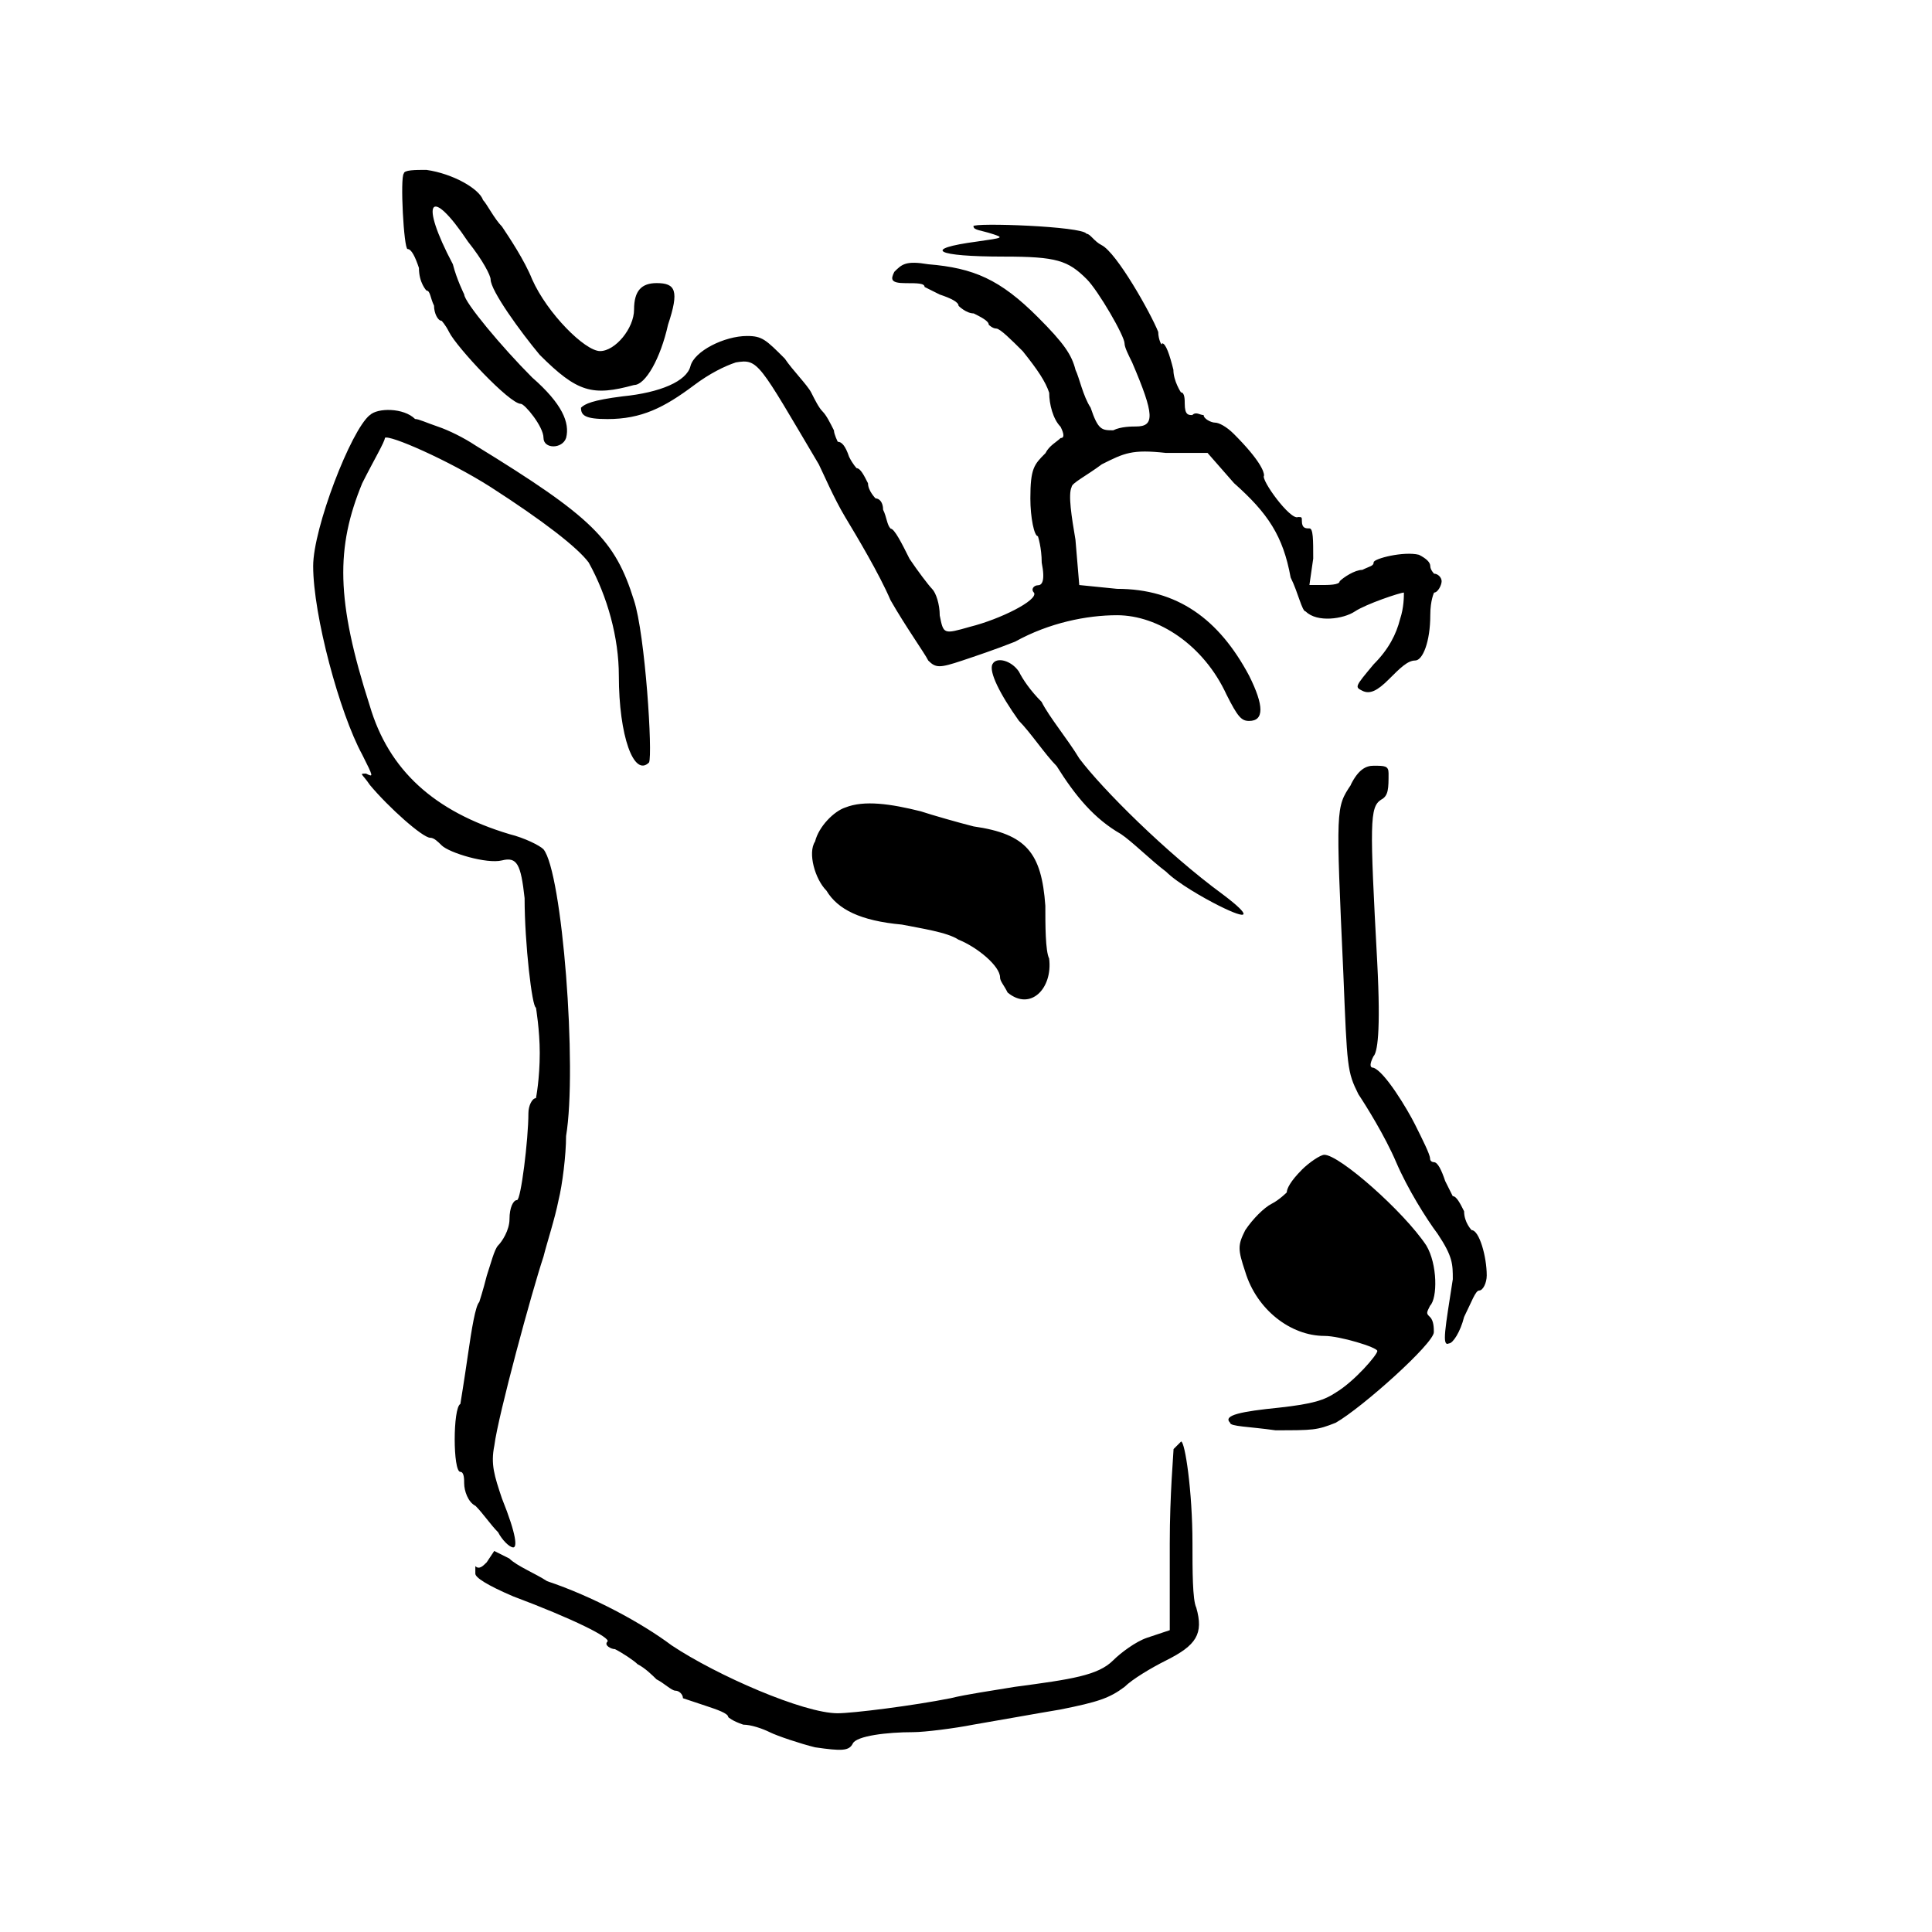 <!-- Generated by IcoMoon.io -->
<svg version="1.1" xmlns="http://www.w3.org/2000/svg" width="32" height="32" viewBox="0 0 32 32">
<title>Barking-deer</title>
<path d="M6.688 2.875c-0.063 0.063 0 1.25 0.063 1.25s0.125 0.125 0.188 0.313c0 0.25 0.125 0.375 0.125 0.375 0.063 0 0.063 0.125 0.125 0.25 0 0.125 0.063 0.25 0.125 0.25 0 0 0.063 0.063 0.125 0.188 0.125 0.25 1 1.188 1.188 1.188 0.063 0 0.375 0.375 0.375 0.563s0.313 0.188 0.375 0c0.063-0.25-0.063-0.563-0.563-1-0.5-0.5-1.125-1.25-1.125-1.375 0 0-0.125-0.25-0.188-0.5-0.563-1.063-0.375-1.313 0.25-0.375 0.25 0.313 0.375 0.563 0.375 0.625 0 0.188 0.5 0.875 0.813 1.25 0.625 0.625 0.875 0.688 1.563 0.5 0.188 0 0.438-0.438 0.563-1 0.188-0.563 0.125-0.688-0.188-0.688-0.25 0-0.375 0.125-0.375 0.438s-0.313 0.688-0.563 0.688c-0.25 0-0.875-0.625-1.125-1.188-0.125-0.313-0.375-0.688-0.5-0.875-0.125-0.125-0.25-0.375-0.313-0.438-0.063-0.188-0.5-0.438-0.938-0.5-0.188 0-0.375 0-0.375 0.063zM16.125 3.75c0 0.063 0.125 0.063 0.313 0.125s0.188 0.063-0.25 0.125c-0.938 0.125-0.688 0.25 0.438 0.25 0.875 0 1.063 0.063 1.375 0.375 0.188 0.188 0.625 0.938 0.625 1.063 0 0.063 0.063 0.188 0.125 0.313 0.375 0.875 0.375 1.063 0.063 1.063-0.063 0-0.25 0-0.375 0.063-0.188 0-0.25 0-0.375-0.375-0.125-0.188-0.188-0.5-0.25-0.625-0.063-0.25-0.188-0.438-0.625-0.875-0.625-0.625-1.063-0.813-1.813-0.875-0.375-0.063-0.438 0-0.563 0.125-0.063 0.125-0.063 0.188 0.188 0.188 0.188 0 0.313 0 0.313 0.063 0 0 0.125 0.063 0.25 0.125 0.188 0.063 0.313 0.125 0.313 0.188 0 0 0.125 0.125 0.25 0.125 0.125 0.063 0.25 0.125 0.25 0.188 0 0 0.063 0.063 0.125 0.063s0.25 0.188 0.438 0.375c0.25 0.313 0.375 0.5 0.438 0.688 0 0.188 0.063 0.438 0.188 0.563 0.063 0.125 0.063 0.188 0 0.188-0.063 0.063-0.188 0.125-0.25 0.25-0.188 0.188-0.25 0.25-0.25 0.75 0 0.313 0.063 0.625 0.125 0.625 0 0 0.063 0.188 0.063 0.438 0.063 0.313 0 0.375-0.063 0.375s-0.125 0.063-0.063 0.125c0.063 0.125-0.563 0.438-1.063 0.563-0.438 0.125-0.438 0.125-0.5-0.188 0-0.188-0.063-0.375-0.125-0.438s-0.25-0.313-0.375-0.5c-0.125-0.25-0.25-0.5-0.313-0.5-0.063-0.063-0.063-0.188-0.125-0.313 0-0.125-0.063-0.188-0.125-0.188 0 0-0.125-0.125-0.125-0.25-0.063-0.125-0.125-0.25-0.188-0.25 0 0-0.063-0.063-0.125-0.188-0.063-0.188-0.125-0.25-0.188-0.25 0 0-0.063-0.125-0.063-0.188-0.063-0.125-0.125-0.25-0.188-0.313s-0.125-0.188-0.188-0.313c-0.063-0.125-0.313-0.375-0.438-0.563-0.313-0.313-0.375-0.375-0.625-0.375-0.375 0-0.875 0.25-0.938 0.5s-0.5 0.438-1.125 0.5c-0.5 0.063-0.625 0.125-0.688 0.188 0 0.125 0.063 0.188 0.438 0.188 0.563 0 0.938-0.188 1.438-0.563 0.25-0.188 0.5-0.313 0.688-0.375 0.375-0.063 0.375 0 1.375 1.688 0.063 0.125 0.25 0.563 0.438 0.875s0.563 0.938 0.75 1.375c0.25 0.438 0.563 0.875 0.625 1 0.125 0.125 0.188 0.125 0.563 0 0.188-0.063 0.563-0.188 0.875-0.313 0.563-0.313 1.188-0.438 1.688-0.438 0.688 0 1.438 0.5 1.813 1.313 0.188 0.375 0.25 0.438 0.375 0.438 0.25 0 0.25-0.25 0-0.75-0.5-0.938-1.188-1.438-2.188-1.438l-0.625-0.063-0.063-0.75c-0.063-0.375-0.125-0.75-0.063-0.875 0-0.063 0.25-0.188 0.5-0.375 0.375-0.188 0.5-0.25 1.063-0.188h0.688l0.438 0.5c0.563 0.5 0.813 0.875 0.938 1.563 0.125 0.25 0.188 0.563 0.25 0.563 0.188 0.188 0.625 0.125 0.813 0s0.75-0.313 0.813-0.313c0 0.063 0 0.25-0.063 0.438-0.063 0.25-0.188 0.5-0.438 0.75-0.313 0.375-0.313 0.375-0.188 0.438s0.25 0 0.438-0.188c0.188-0.188 0.313-0.313 0.438-0.313s0.25-0.313 0.25-0.75c0-0.25 0.063-0.375 0.063-0.375 0.063 0 0.125-0.125 0.125-0.188s-0.063-0.125-0.125-0.125c0 0-0.063-0.063-0.063-0.125s-0.063-0.125-0.188-0.188c-0.25-0.063-0.75 0.063-0.75 0.125s-0.063 0.063-0.188 0.125c-0.125 0-0.313 0.125-0.375 0.188 0 0.063-0.188 0.063-0.313 0.063h-0.188l0.063-0.438c0-0.313 0-0.5-0.063-0.5s-0.125 0-0.125-0.125c0-0.063 0-0.063-0.063-0.063-0.125 0.063-0.625-0.625-0.563-0.688 0-0.063-0.063-0.25-0.5-0.688-0.125-0.125-0.25-0.188-0.313-0.188s-0.188-0.063-0.188-0.125c-0.063 0-0.125-0.063-0.188 0-0.063 0-0.125 0-0.125-0.188 0-0.063 0-0.188-0.063-0.188 0 0-0.125-0.188-0.125-0.375-0.063-0.25-0.125-0.438-0.188-0.438 0 0.063-0.063-0.063-0.063-0.188-0.125-0.313-0.688-1.313-0.938-1.438-0.125-0.063-0.188-0.188-0.25-0.188-0.063-0.125-1.875-0.188-1.875-0.125zM6.125 6.875c-0.313 0.25-0.938 1.875-0.938 2.5 0 0.813 0.438 2.438 0.813 3.125 0.188 0.375 0.188 0.375 0.063 0.313-0.125 0-0.063 0 0.063 0.188 0.313 0.375 0.875 0.875 1 0.875 0.063 0 0.125 0.063 0.188 0.125 0.125 0.125 0.75 0.313 1 0.25s0.313 0.063 0.375 0.625c0 0.75 0.125 1.813 0.188 1.813 0 0 0.063 0.375 0.063 0.75 0 0.438-0.063 0.75-0.063 0.75-0.063 0-0.125 0.125-0.125 0.25 0 0.438-0.125 1.438-0.188 1.438s-0.125 0.125-0.125 0.313c0 0.188-0.125 0.375-0.188 0.438s-0.125 0.313-0.188 0.5c-0.063 0.25-0.125 0.438-0.125 0.438-0.063 0.063-0.125 0.438-0.188 0.875s-0.125 0.813-0.125 0.813c-0.125 0.063-0.125 1.125 0 1.125 0.063 0 0.063 0.125 0.063 0.188 0 0.125 0.063 0.313 0.188 0.375 0.125 0.125 0.25 0.313 0.375 0.438 0.063 0.125 0.188 0.25 0.25 0.25s0.063-0.188-0.188-0.813c-0.125-0.375-0.188-0.563-0.125-0.875 0.063-0.5 0.625-2.563 0.813-3.125 0.063-0.25 0.188-0.625 0.25-0.938 0.063-0.25 0.125-0.75 0.125-1.063 0.188-1.125-0.063-4.375-0.375-4.75-0.063-0.063-0.313-0.188-0.563-0.25-1.25-0.375-2-1.063-2.313-2.125-0.563-1.75-0.563-2.625-0.125-3.688 0.188-0.375 0.375-0.688 0.375-0.75 0.063-0.063 1.063 0.375 1.75 0.813 0.875 0.563 1.438 1 1.625 1.25 0.313 0.563 0.5 1.25 0.5 1.875 0 1 0.25 1.688 0.5 1.438 0.063-0.125-0.063-2.125-0.25-2.688-0.313-1-0.688-1.375-2.625-2.563-0.188-0.125-0.438-0.25-0.625-0.313s-0.313-0.125-0.375-0.125c-0.188-0.188-0.625-0.188-0.75-0.063zM16.438 11c-0.063 0.125 0.125 0.5 0.438 0.938 0.188 0.188 0.438 0.563 0.625 0.75 0.313 0.5 0.625 0.875 1.063 1.125 0.188 0.125 0.5 0.438 0.75 0.625 0.188 0.188 0.625 0.438 0.875 0.563 0.5 0.25 0.563 0.188 0.063-0.188-0.938-0.688-2-1.75-2.375-2.25-0.188-0.313-0.5-0.688-0.625-0.938-0.188-0.188-0.313-0.375-0.375-0.5-0.125-0.188-0.375-0.25-0.438-0.125zM22.375 13c-0.25 0.375-0.25 0.375-0.125 3.125 0.063 1.563 0.063 1.625 0.25 2 0.125 0.188 0.438 0.688 0.625 1.125s0.5 0.938 0.688 1.188c0.25 0.375 0.25 0.5 0.25 0.75-0.125 0.813-0.188 1.125-0.063 1.063 0.063 0 0.188-0.188 0.25-0.438 0.125-0.25 0.188-0.438 0.25-0.438s0.125-0.125 0.125-0.25c0-0.313-0.125-0.75-0.25-0.75 0 0-0.125-0.125-0.125-0.313-0.063-0.125-0.125-0.25-0.188-0.25 0 0-0.063-0.125-0.125-0.25-0.063-0.188-0.125-0.313-0.188-0.313 0 0-0.063 0-0.063-0.063s-0.125-0.313-0.25-0.563-0.5-0.875-0.688-0.938c-0.063 0-0.063-0.063 0-0.188 0.063-0.063 0.125-0.375 0.063-1.563-0.125-2.313-0.125-2.563 0.063-2.688 0.125-0.063 0.125-0.188 0.125-0.438 0-0.125-0.063-0.125-0.25-0.125-0.125 0-0.25 0.063-0.375 0.313zM14 13.375c-0.188 0.063-0.438 0.313-0.5 0.563-0.125 0.188 0 0.625 0.188 0.813 0.188 0.313 0.563 0.5 1.25 0.563 0.313 0.063 0.75 0.125 0.938 0.25 0.313 0.125 0.688 0.438 0.688 0.625 0 0.063 0.063 0.125 0.125 0.25 0.375 0.313 0.75-0.063 0.688-0.563-0.063-0.125-0.063-0.563-0.063-0.875-0.063-0.875-0.313-1.188-1.188-1.313-0.25-0.063-0.688-0.188-0.875-0.25-0.5-0.125-0.938-0.188-1.25-0.063zM21.563 19.375c-0.188 0.188-0.25 0.313-0.25 0.375 0 0-0.125 0.125-0.25 0.188s-0.313 0.25-0.438 0.438c-0.125 0.25-0.125 0.313 0 0.688 0.188 0.625 0.75 1.063 1.313 1.063 0.25 0 0.875 0.188 0.875 0.25s-0.375 0.5-0.688 0.688c-0.188 0.125-0.375 0.188-0.938 0.25-0.625 0.063-0.938 0.125-0.813 0.25 0 0.063 0.313 0.063 0.75 0.125 0.625 0 0.688 0 1-0.125 0.438-0.25 1.625-1.313 1.625-1.5 0-0.063 0-0.188-0.063-0.25s-0.063-0.063 0-0.188c0.125-0.125 0.125-0.688-0.063-1-0.375-0.563-1.438-1.5-1.688-1.5-0.063 0-0.25 0.125-0.375 0.25zM19.438 24c0 0.063-0.063 0.75-0.063 1.563v1.438l-0.375 0.125c-0.188 0.063-0.438 0.25-0.563 0.375-0.25 0.25-0.688 0.313-1.625 0.438-0.375 0.063-0.813 0.125-1.063 0.188-0.625 0.125-1.625 0.25-1.875 0.25-0.563 0-2-0.625-2.75-1.125-0.5-0.375-1.313-0.813-2.063-1.063-0.188-0.125-0.5-0.25-0.625-0.375l-0.25-0.125-0.125 0.188c-0.063 0.063-0.125 0.125-0.188 0.063 0 0 0 0 0 0.125 0 0.063 0.188 0.188 0.625 0.375 1 0.375 1.625 0.688 1.563 0.75s0.063 0.125 0.125 0.125c0.125 0.063 0.313 0.188 0.375 0.25 0.125 0.063 0.25 0.188 0.313 0.25 0.125 0.063 0.25 0.188 0.313 0.188s0.125 0.063 0.125 0.125c0 0 0.188 0.063 0.375 0.125s0.375 0.125 0.375 0.188c0 0 0.063 0.063 0.25 0.125 0.125 0 0.313 0.063 0.438 0.125s0.5 0.188 0.75 0.25c0.438 0.063 0.563 0.063 0.625-0.063s0.563-0.188 1-0.188c0.188 0 0.688-0.063 1-0.125 0.375-0.063 1.063-0.188 1.438-0.25 0.625-0.125 0.813-0.188 1.063-0.375 0.125-0.125 0.438-0.313 0.688-0.438 0.5-0.25 0.625-0.438 0.5-0.875-0.063-0.125-0.063-0.625-0.063-1.063 0-0.875-0.125-1.688-0.188-1.688 0 0-0.063 0.063-0.125 0.125z"></path>
</svg>
